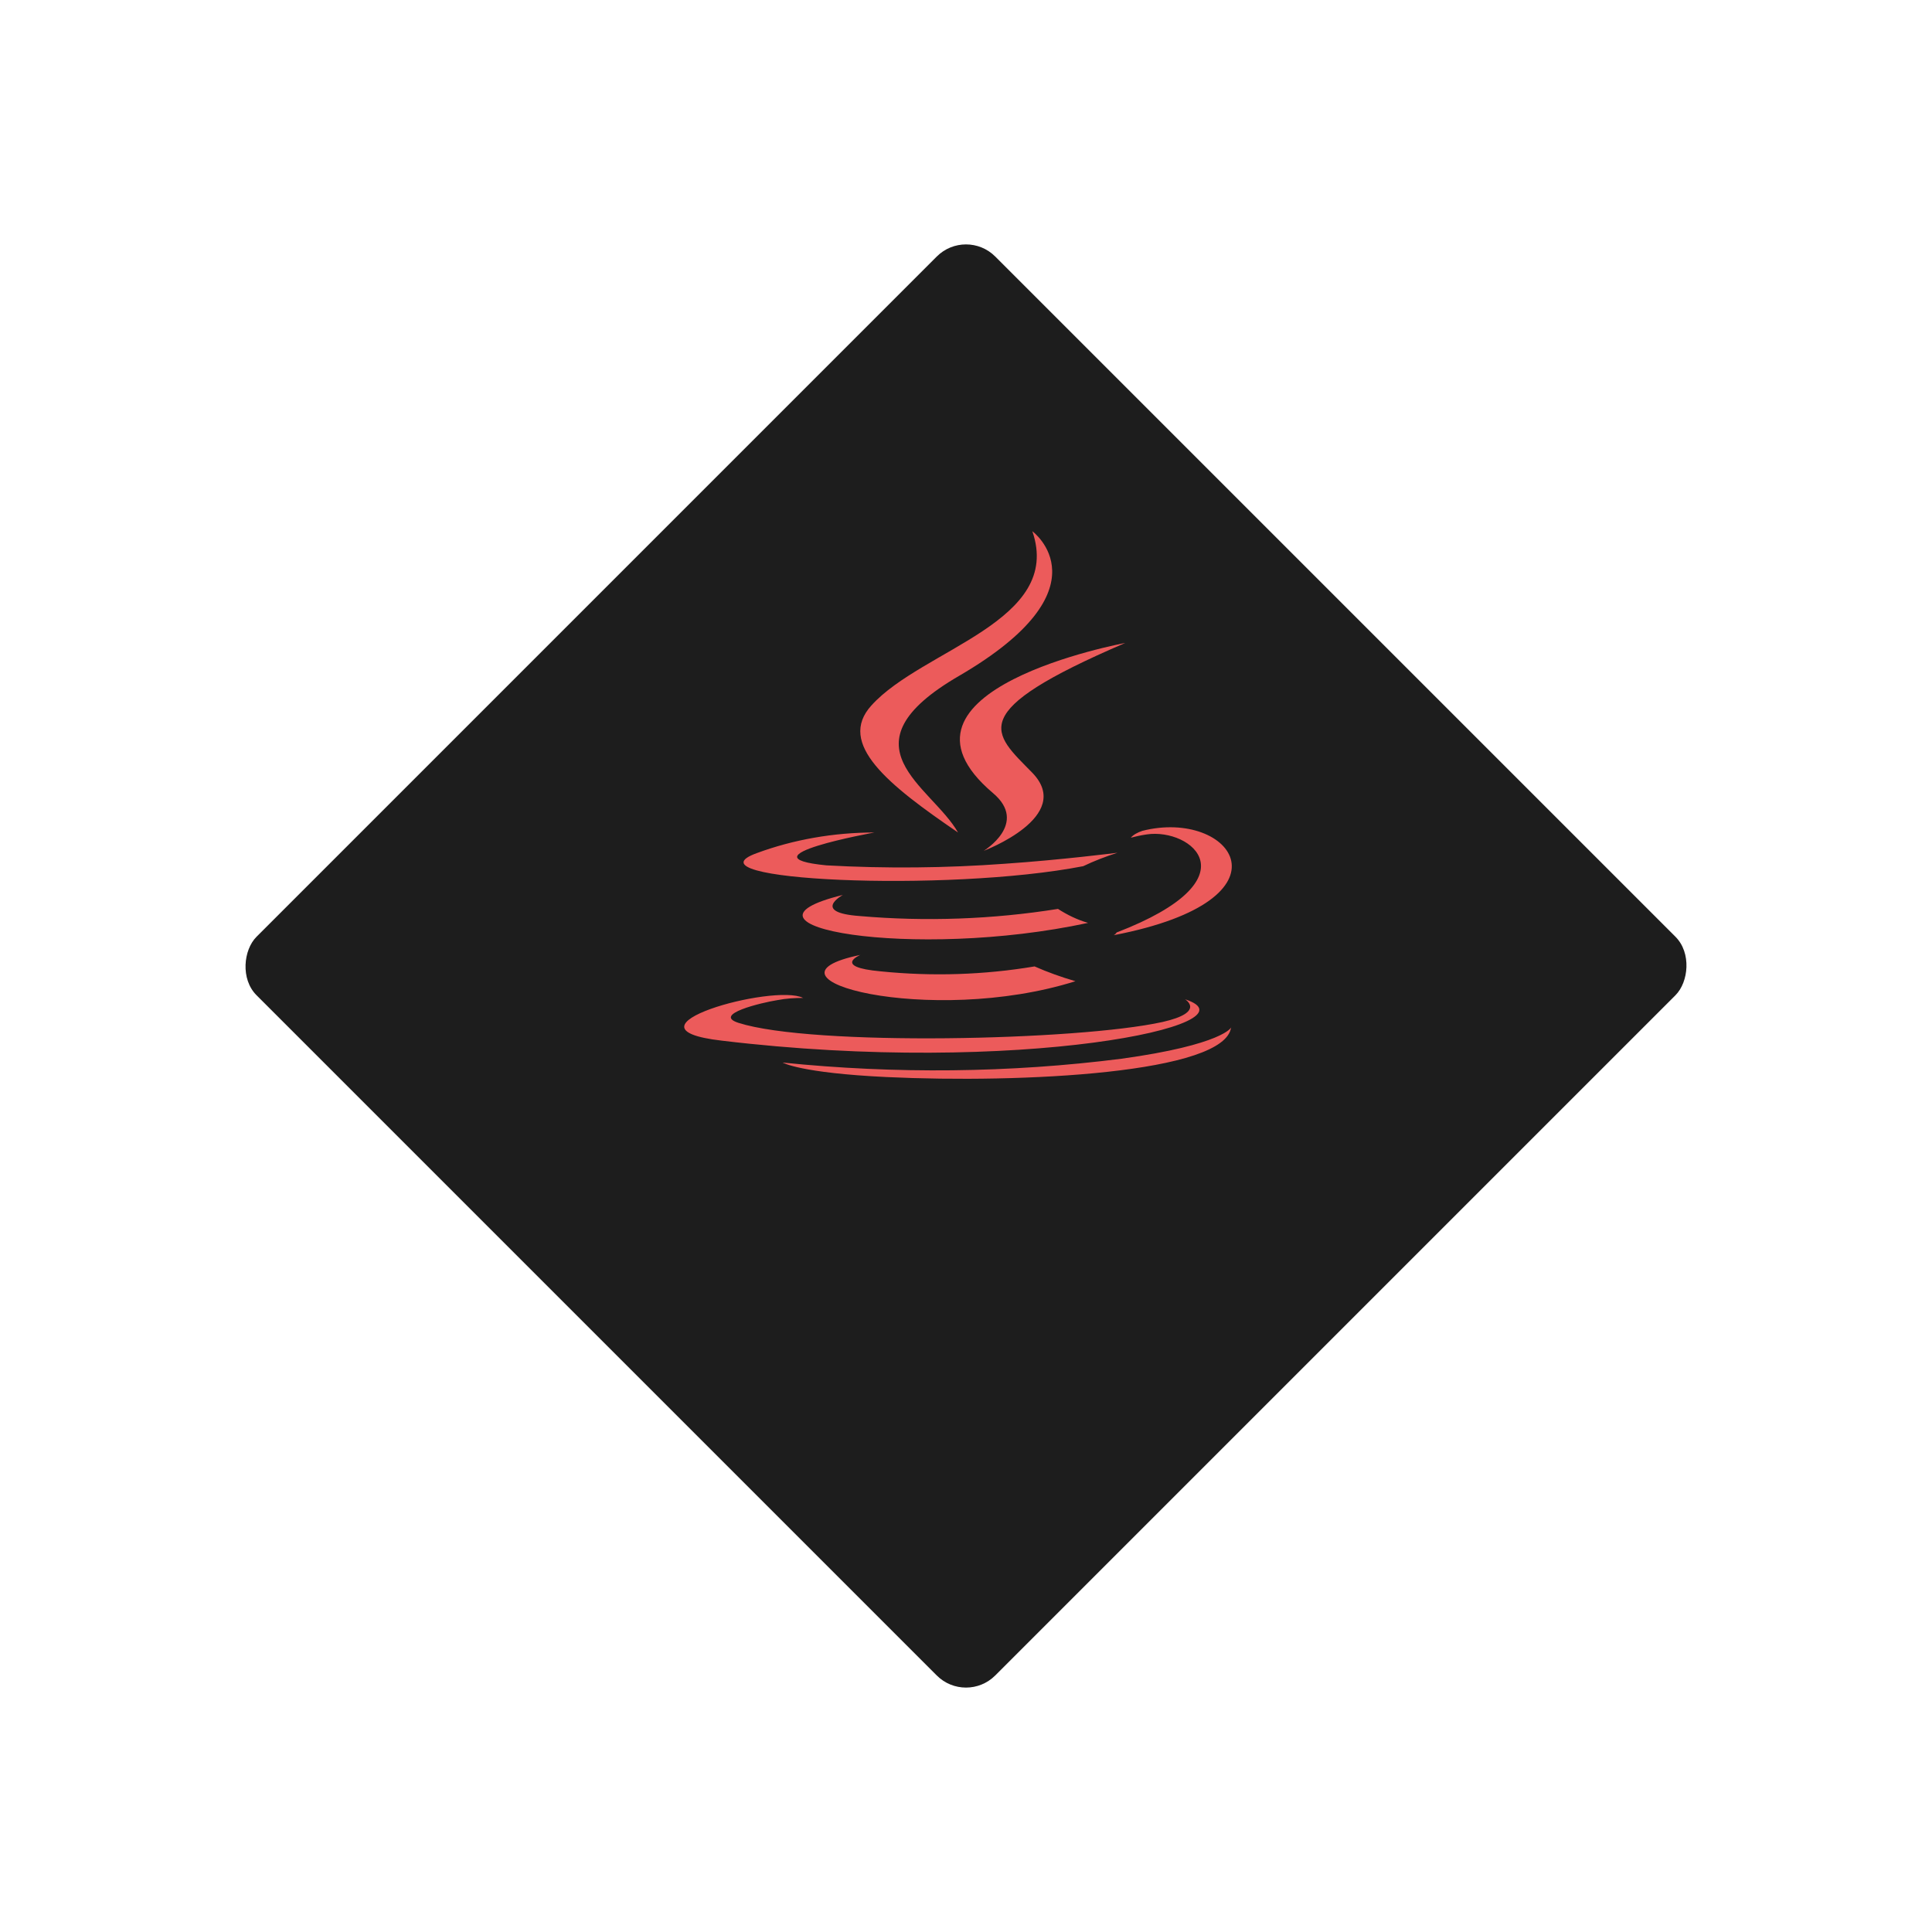 <svg width="187" height="187" viewBox="0 0 187 187" fill="none" xmlns="http://www.w3.org/2000/svg">
<g filter="url(#filter0_d)">
<rect x="93.5" y="12" width="101.116" height="101.116" rx="4" transform="rotate(45 93.5 12)" fill="#1D1D1D"/>
</g>
<path d="M108.912 62.233C108.912 62.233 84.313 66.766 96.109 76.76C99.597 79.703 95.21 82.354 95.21 82.354C95.21 82.354 104.021 79.04 99.921 74.799C96.109 70.901 93.232 68.966 108.912 62.233ZM92.836 65.414C107.401 56.931 99.921 51.417 99.921 51.417C102.942 60.165 89.276 62.816 84.349 68.277C80.968 71.988 86.003 75.991 92.728 80.578C90.175 76.071 81.148 72.201 92.836 65.414ZM83.27 92.428C72.193 94.707 90.031 99.4 104.093 94.972C102.726 94.575 101.396 94.098 100.137 93.541C95.246 94.363 90.211 94.522 85.248 94.018C80.537 93.594 83.27 92.428 83.27 92.428ZM102.403 87.974C96.109 88.981 89.6 89.22 83.198 88.663C78.487 88.319 81.58 86.622 81.58 86.622C69.352 89.618 88.341 92.984 105.316 89.326C104.273 89.034 103.266 88.531 102.403 87.974ZM114.702 96.722C114.702 96.722 116.752 97.968 112.508 98.922C104.309 100.725 78.595 101.282 71.474 99.002C68.921 98.18 73.74 97.04 75.25 96.802C76.077 96.643 76.904 96.59 77.732 96.59C74.891 95.158 59.282 99.506 69.856 100.725C98.519 104.171 122.146 99.135 114.702 96.722ZM104.848 83.838C105.891 83.335 107.006 82.91 108.157 82.539C108.157 82.539 102.726 83.229 97.296 83.6C91.542 84.024 85.751 84.077 79.997 83.759C71.546 82.937 84.637 80.578 84.637 80.578C80.681 80.578 76.797 81.267 73.272 82.566C65.9 85.217 91.614 86.41 104.848 83.838ZM108.085 90.254C108.013 90.36 107.941 90.439 107.797 90.519C125.815 87.046 119.197 78.218 110.566 80.419C110.099 80.578 109.703 80.79 109.451 81.081C109.955 80.949 110.458 80.843 110.998 80.763C115.313 80.127 121.499 85.084 108.085 90.254ZM108.552 102.475C97.727 103.853 86.651 103.959 75.754 102.846C75.754 102.846 77.408 103.853 85.859 104.251C98.806 104.861 118.694 103.906 119.161 99.4C119.269 99.426 118.334 101.123 108.552 102.475Z" fill="#EC5B5B"/>
<defs>
<filter id="filter0_d" x="0.657" y="0.657" width="185.686" height="185.686" filterUnits="userSpaceOnUse" color-interpolation-filters="sRGB">
<feFlood flood-opacity="0" result="BackgroundImageFix"/>
<feColorMatrix in="SourceAlpha" type="matrix" values="0 0 0 0 0 0 0 0 0 0 0 0 0 0 0 0 0 0 127 0"/>
<feMorphology radius="3" operator="dilate" in="SourceAlpha" result="effect1_dropShadow"/>
<feOffset dy="10"/>
<feGaussianBlur stdDeviation="10"/>
<feColorMatrix type="matrix" values="0 0 0 0 0.114 0 0 0 0 0.114 0 0 0 0 0.114 0 0 0 0.25 0"/>
<feBlend mode="normal" in2="BackgroundImageFix" result="effect1_dropShadow"/>
<feBlend mode="normal" in="SourceGraphic" in2="effect1_dropShadow" result="shape"/>
</filter>
</defs>
</svg>
